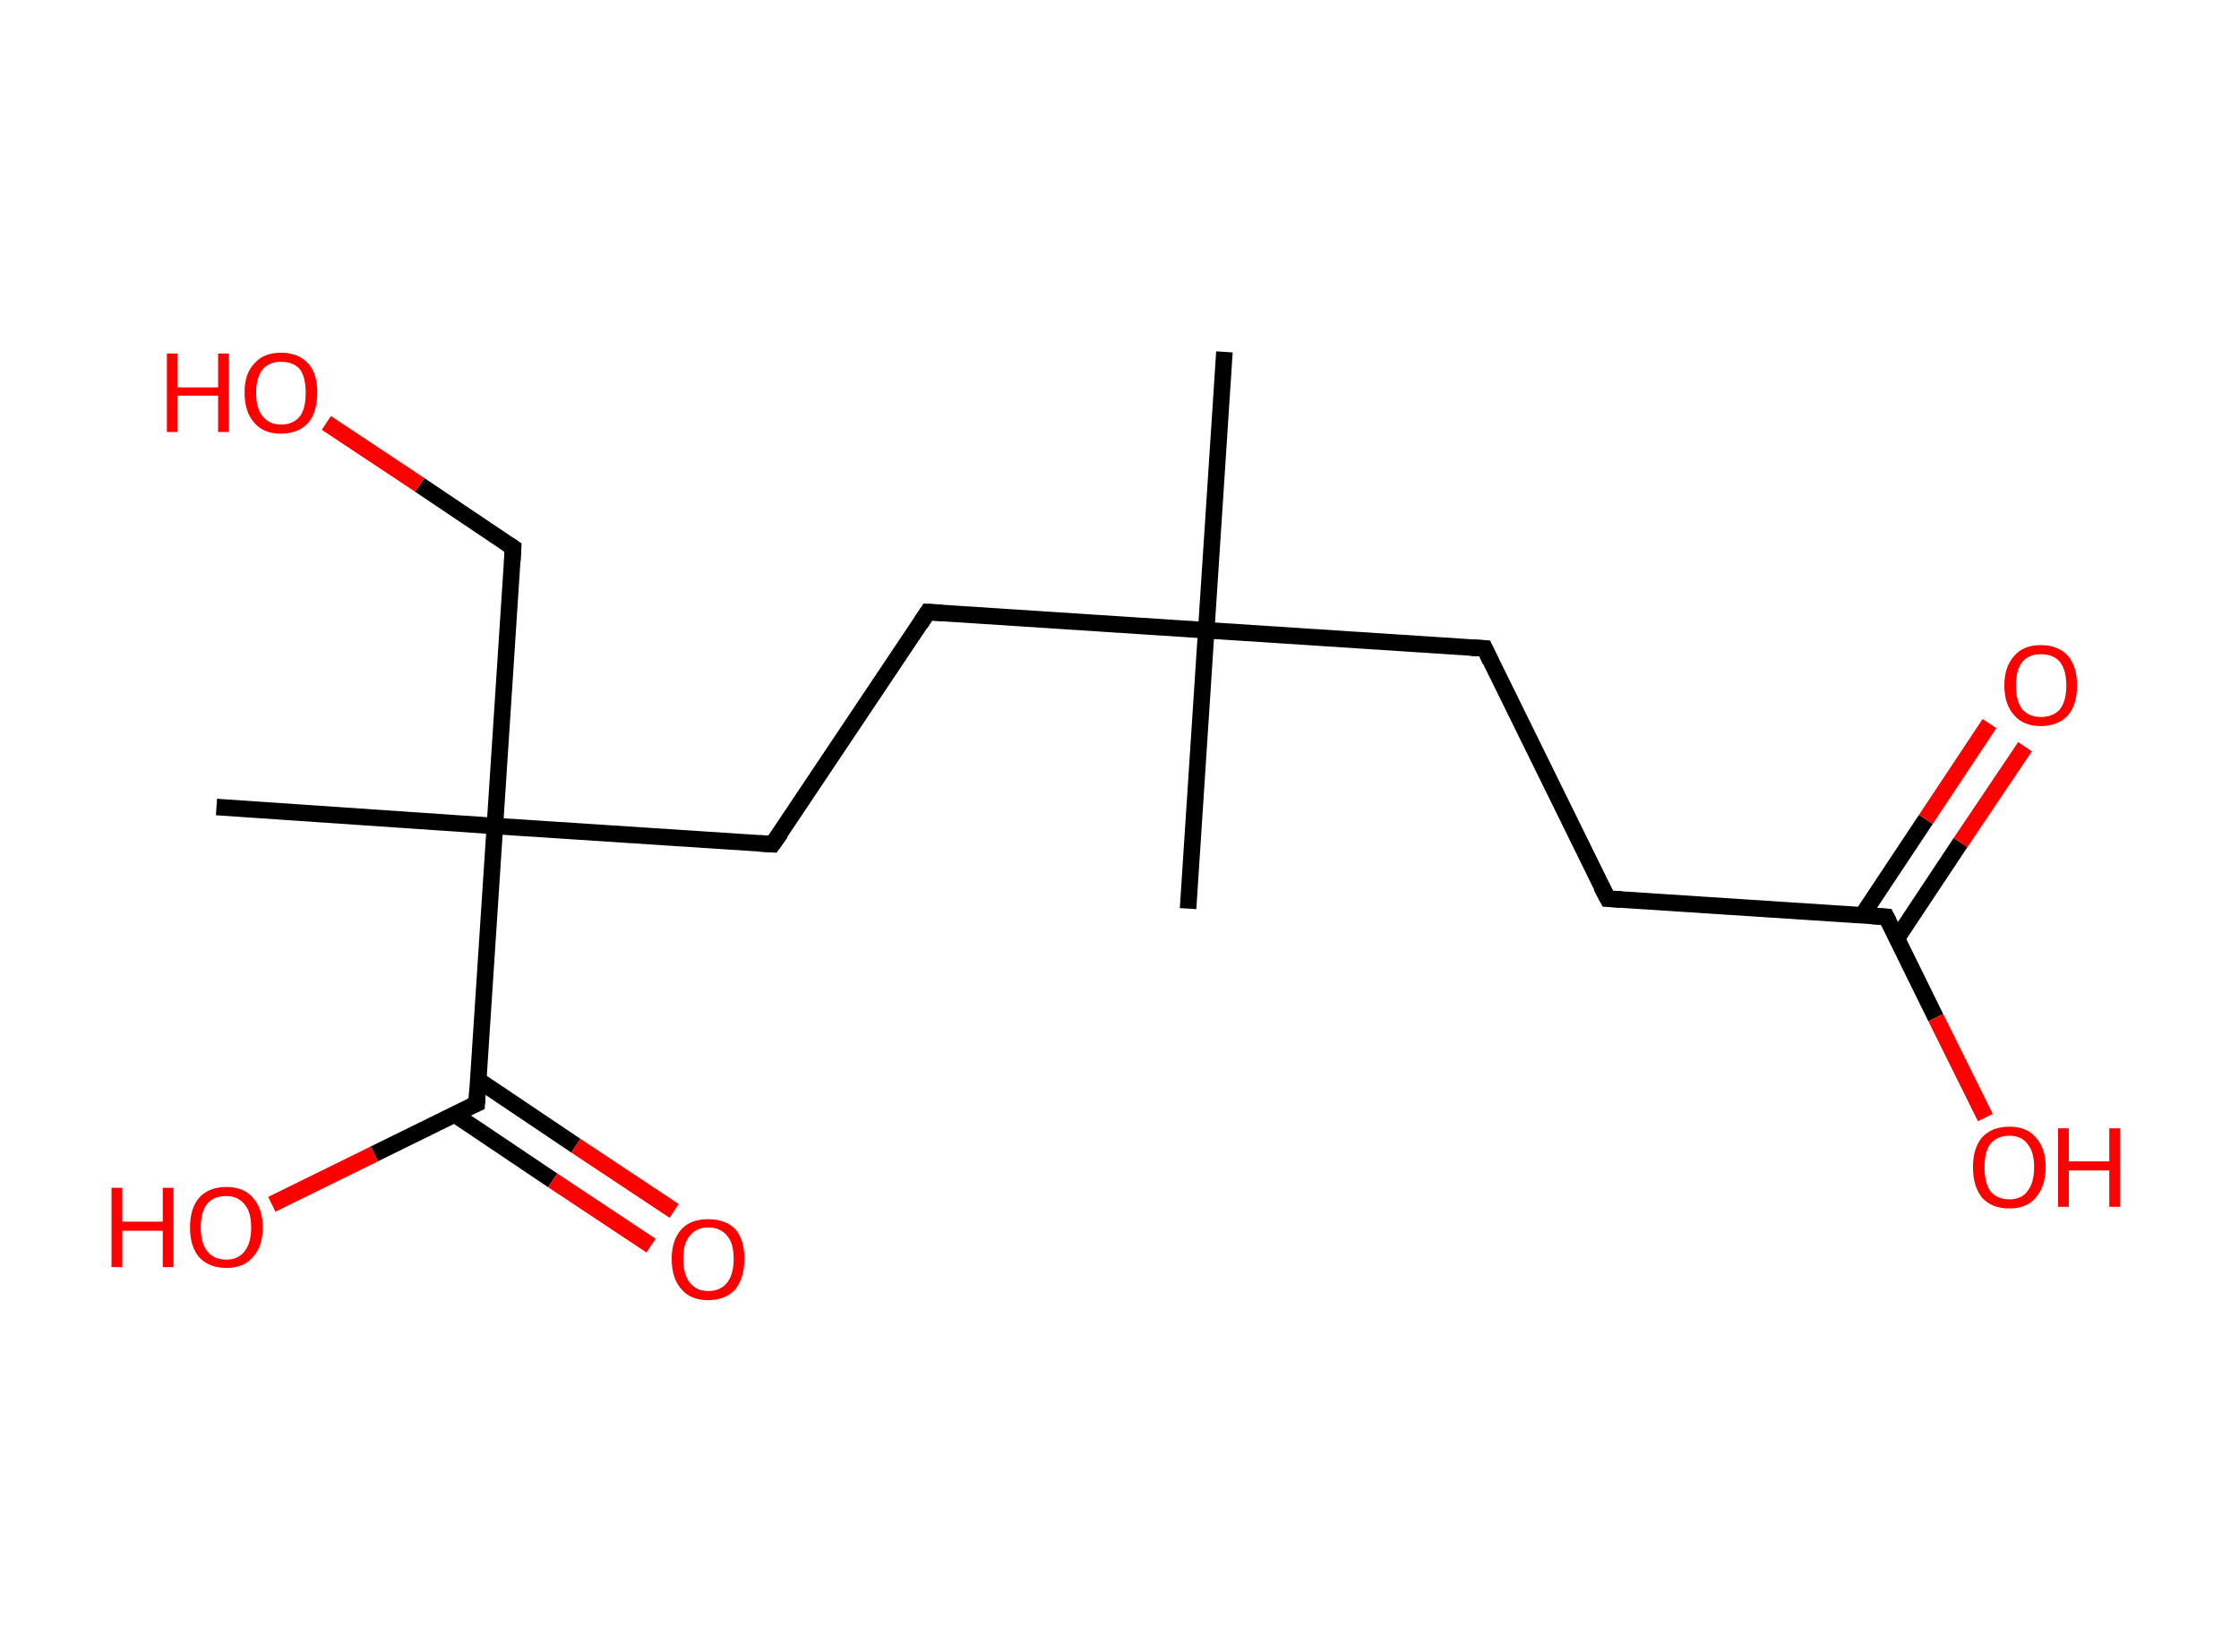 <?xml version='1.0' encoding='ASCII' standalone='yes'?>
<svg xmlns="http://www.w3.org/2000/svg" xmlns:rdkit="http://www.rdkit.org/xml" xmlns:xlink="http://www.w3.org/1999/xlink" version="1.1" baseProfile="full" xml:space="preserve" width="271px" height="200px" viewBox="0 0 271 200">
<!-- END OF HEADER -->
<rect style="opacity:1.0;fill:#FFFFFF;stroke:none" width="271.0" height="200.0" x="0.0" y="0.0"> </rect>
<path class="bond-0 atom-0 atom-1" d="M 148.2,42.6 L 146.0,76.3" style="fill:none;fill-rule:evenodd;stroke:#000000;stroke-width:2.0px;stroke-linecap:butt;stroke-linejoin:miter;stroke-opacity:1"/>
<path class="bond-1 atom-1 atom-2" d="M 146.0,76.3 L 143.8,110.0" style="fill:none;fill-rule:evenodd;stroke:#000000;stroke-width:2.0px;stroke-linecap:butt;stroke-linejoin:miter;stroke-opacity:1"/>
<path class="bond-2 atom-1 atom-3" d="M 146.0,76.3 L 179.7,78.5" style="fill:none;fill-rule:evenodd;stroke:#000000;stroke-width:2.0px;stroke-linecap:butt;stroke-linejoin:miter;stroke-opacity:1"/>
<path class="bond-3 atom-3 atom-4" d="M 179.7,78.5 L 194.6,108.8" style="fill:none;fill-rule:evenodd;stroke:#000000;stroke-width:2.0px;stroke-linecap:butt;stroke-linejoin:miter;stroke-opacity:1"/>
<path class="bond-4 atom-4 atom-5" d="M 194.6,108.8 L 228.3,111.0" style="fill:none;fill-rule:evenodd;stroke:#000000;stroke-width:2.0px;stroke-linecap:butt;stroke-linejoin:miter;stroke-opacity:1"/>
<path class="bond-5 atom-5 atom-6" d="M 229.6,113.6 L 237.3,102.0" style="fill:none;fill-rule:evenodd;stroke:#000000;stroke-width:2.0px;stroke-linecap:butt;stroke-linejoin:miter;stroke-opacity:1"/>
<path class="bond-5 atom-5 atom-6" d="M 237.3,102.0 L 245.1,90.4" style="fill:none;fill-rule:evenodd;stroke:#FF0000;stroke-width:2.0px;stroke-linecap:butt;stroke-linejoin:miter;stroke-opacity:1"/>
<path class="bond-5 atom-5 atom-6" d="M 225.4,110.8 L 233.1,99.2" style="fill:none;fill-rule:evenodd;stroke:#000000;stroke-width:2.0px;stroke-linecap:butt;stroke-linejoin:miter;stroke-opacity:1"/>
<path class="bond-5 atom-5 atom-6" d="M 233.1,99.2 L 240.8,87.6" style="fill:none;fill-rule:evenodd;stroke:#FF0000;stroke-width:2.0px;stroke-linecap:butt;stroke-linejoin:miter;stroke-opacity:1"/>
<path class="bond-6 atom-5 atom-7" d="M 228.3,111.0 L 234.3,123.2" style="fill:none;fill-rule:evenodd;stroke:#000000;stroke-width:2.0px;stroke-linecap:butt;stroke-linejoin:miter;stroke-opacity:1"/>
<path class="bond-6 atom-5 atom-7" d="M 234.3,123.2 L 240.3,135.3" style="fill:none;fill-rule:evenodd;stroke:#FF0000;stroke-width:2.0px;stroke-linecap:butt;stroke-linejoin:miter;stroke-opacity:1"/>
<path class="bond-7 atom-1 atom-8" d="M 146.0,76.3 L 112.3,74.1" style="fill:none;fill-rule:evenodd;stroke:#000000;stroke-width:2.0px;stroke-linecap:butt;stroke-linejoin:miter;stroke-opacity:1"/>
<path class="bond-8 atom-8 atom-9" d="M 112.3,74.1 L 93.5,102.2" style="fill:none;fill-rule:evenodd;stroke:#000000;stroke-width:2.0px;stroke-linecap:butt;stroke-linejoin:miter;stroke-opacity:1"/>
<path class="bond-9 atom-9 atom-10" d="M 93.5,102.2 L 59.9,100.0" style="fill:none;fill-rule:evenodd;stroke:#000000;stroke-width:2.0px;stroke-linecap:butt;stroke-linejoin:miter;stroke-opacity:1"/>
<path class="bond-10 atom-10 atom-11" d="M 59.9,100.0 L 26.2,97.7" style="fill:none;fill-rule:evenodd;stroke:#000000;stroke-width:2.0px;stroke-linecap:butt;stroke-linejoin:miter;stroke-opacity:1"/>
<path class="bond-11 atom-10 atom-12" d="M 59.9,100.0 L 62.1,66.3" style="fill:none;fill-rule:evenodd;stroke:#000000;stroke-width:2.0px;stroke-linecap:butt;stroke-linejoin:miter;stroke-opacity:1"/>
<path class="bond-12 atom-12 atom-13" d="M 62.1,66.3 L 50.8,58.7" style="fill:none;fill-rule:evenodd;stroke:#000000;stroke-width:2.0px;stroke-linecap:butt;stroke-linejoin:miter;stroke-opacity:1"/>
<path class="bond-12 atom-12 atom-13" d="M 50.8,58.7 L 39.5,51.2" style="fill:none;fill-rule:evenodd;stroke:#FF0000;stroke-width:2.0px;stroke-linecap:butt;stroke-linejoin:miter;stroke-opacity:1"/>
<path class="bond-13 atom-10 atom-14" d="M 59.9,100.0 L 57.7,133.6" style="fill:none;fill-rule:evenodd;stroke:#000000;stroke-width:2.0px;stroke-linecap:butt;stroke-linejoin:miter;stroke-opacity:1"/>
<path class="bond-14 atom-14 atom-15" d="M 55.0,134.9 L 66.9,142.9" style="fill:none;fill-rule:evenodd;stroke:#000000;stroke-width:2.0px;stroke-linecap:butt;stroke-linejoin:miter;stroke-opacity:1"/>
<path class="bond-14 atom-14 atom-15" d="M 66.9,142.9 L 78.8,150.8" style="fill:none;fill-rule:evenodd;stroke:#FF0000;stroke-width:2.0px;stroke-linecap:butt;stroke-linejoin:miter;stroke-opacity:1"/>
<path class="bond-14 atom-14 atom-15" d="M 57.8,130.7 L 69.7,138.7" style="fill:none;fill-rule:evenodd;stroke:#000000;stroke-width:2.0px;stroke-linecap:butt;stroke-linejoin:miter;stroke-opacity:1"/>
<path class="bond-14 atom-14 atom-15" d="M 69.7,138.7 L 81.6,146.6" style="fill:none;fill-rule:evenodd;stroke:#FF0000;stroke-width:2.0px;stroke-linecap:butt;stroke-linejoin:miter;stroke-opacity:1"/>
<path class="bond-15 atom-14 atom-16" d="M 57.7,133.6 L 45.3,139.7" style="fill:none;fill-rule:evenodd;stroke:#000000;stroke-width:2.0px;stroke-linecap:butt;stroke-linejoin:miter;stroke-opacity:1"/>
<path class="bond-15 atom-14 atom-16" d="M 45.3,139.7 L 32.9,145.8" style="fill:none;fill-rule:evenodd;stroke:#FF0000;stroke-width:2.0px;stroke-linecap:butt;stroke-linejoin:miter;stroke-opacity:1"/>
<path d="M 178.0,78.4 L 179.7,78.5 L 180.4,80.0" style="fill:none;stroke:#000000;stroke-width:2.0px;stroke-linecap:butt;stroke-linejoin:miter;stroke-opacity:1;"/>
<path d="M 193.8,107.3 L 194.6,108.8 L 196.3,108.9" style="fill:none;stroke:#000000;stroke-width:2.0px;stroke-linecap:butt;stroke-linejoin:miter;stroke-opacity:1;"/>
<path d="M 226.6,110.9 L 228.3,111.0 L 228.6,111.6" style="fill:none;stroke:#000000;stroke-width:2.0px;stroke-linecap:butt;stroke-linejoin:miter;stroke-opacity:1;"/>
<path d="M 114.0,74.2 L 112.3,74.1 L 111.4,75.5" style="fill:none;stroke:#000000;stroke-width:2.0px;stroke-linecap:butt;stroke-linejoin:miter;stroke-opacity:1;"/>
<path d="M 94.5,100.8 L 93.5,102.2 L 91.9,102.1" style="fill:none;stroke:#000000;stroke-width:2.0px;stroke-linecap:butt;stroke-linejoin:miter;stroke-opacity:1;"/>
<path d="M 62.0,68.0 L 62.1,66.3 L 61.5,65.9" style="fill:none;stroke:#000000;stroke-width:2.0px;stroke-linecap:butt;stroke-linejoin:miter;stroke-opacity:1;"/>
<path d="M 57.8,131.9 L 57.7,133.6 L 57.0,133.9" style="fill:none;stroke:#000000;stroke-width:2.0px;stroke-linecap:butt;stroke-linejoin:miter;stroke-opacity:1;"/>
<path class="atom-6" d="M 242.6 83.0 Q 242.6 80.7, 243.8 79.4 Q 244.9 78.1, 247.0 78.1 Q 249.1 78.1, 250.3 79.4 Q 251.4 80.7, 251.4 83.0 Q 251.4 85.3, 250.3 86.6 Q 249.1 87.9, 247.0 87.9 Q 244.9 87.9, 243.8 86.6 Q 242.6 85.3, 242.6 83.0 M 247.0 86.8 Q 248.5 86.8, 249.3 85.9 Q 250.1 84.9, 250.1 83.0 Q 250.1 81.1, 249.3 80.1 Q 248.5 79.2, 247.0 79.2 Q 245.6 79.2, 244.8 80.1 Q 244.0 81.1, 244.0 83.0 Q 244.0 84.9, 244.8 85.9 Q 245.6 86.8, 247.0 86.8 " fill="#FF0000"/>
<path class="atom-7" d="M 238.8 141.3 Q 238.8 139.0, 239.9 137.7 Q 241.1 136.4, 243.2 136.4 Q 245.3 136.4, 246.4 137.7 Q 247.6 139.0, 247.6 141.3 Q 247.6 143.6, 246.4 145.0 Q 245.3 146.3, 243.2 146.3 Q 241.1 146.3, 239.9 145.0 Q 238.8 143.6, 238.8 141.3 M 243.2 145.2 Q 244.7 145.2, 245.4 144.2 Q 246.2 143.2, 246.2 141.3 Q 246.2 139.4, 245.4 138.5 Q 244.7 137.5, 243.2 137.5 Q 241.7 137.5, 240.9 138.5 Q 240.2 139.4, 240.2 141.3 Q 240.2 143.2, 240.9 144.2 Q 241.7 145.2, 243.2 145.2 " fill="#FF0000"/>
<path class="atom-7" d="M 249.1 136.6 L 250.4 136.6 L 250.4 140.6 L 255.3 140.6 L 255.3 136.6 L 256.6 136.6 L 256.6 146.1 L 255.3 146.1 L 255.3 141.7 L 250.4 141.7 L 250.4 146.1 L 249.1 146.1 L 249.1 136.6 " fill="#FF0000"/>
<path class="atom-13" d="M 20.2 42.8 L 21.5 42.8 L 21.5 46.9 L 26.4 46.9 L 26.4 42.8 L 27.7 42.8 L 27.7 52.3 L 26.4 52.3 L 26.4 47.9 L 21.5 47.9 L 21.5 52.3 L 20.2 52.3 L 20.2 42.8 " fill="#FF0000"/>
<path class="atom-13" d="M 29.6 47.5 Q 29.6 45.2, 30.8 44.0 Q 31.9 42.7, 34.0 42.7 Q 36.1 42.7, 37.3 44.0 Q 38.4 45.2, 38.4 47.5 Q 38.4 49.9, 37.3 51.2 Q 36.1 52.5, 34.0 52.5 Q 31.9 52.5, 30.8 51.2 Q 29.6 49.9, 29.6 47.5 M 34.0 51.4 Q 35.5 51.4, 36.3 50.4 Q 37.0 49.5, 37.0 47.5 Q 37.0 45.7, 36.3 44.7 Q 35.5 43.8, 34.0 43.8 Q 32.6 43.8, 31.8 44.7 Q 31.0 45.7, 31.0 47.5 Q 31.0 49.5, 31.8 50.4 Q 32.6 51.4, 34.0 51.4 " fill="#FF0000"/>
<path class="atom-15" d="M 81.3 152.4 Q 81.3 150.1, 82.5 148.8 Q 83.6 147.6, 85.7 147.6 Q 87.8 147.6, 89.0 148.8 Q 90.1 150.1, 90.1 152.4 Q 90.1 154.7, 89.0 156.1 Q 87.8 157.4, 85.7 157.4 Q 83.6 157.4, 82.5 156.1 Q 81.3 154.8, 81.3 152.4 M 85.7 156.3 Q 87.2 156.3, 88.0 155.3 Q 88.8 154.3, 88.8 152.4 Q 88.8 150.5, 88.0 149.6 Q 87.2 148.6, 85.7 148.6 Q 84.3 148.6, 83.5 149.6 Q 82.7 150.5, 82.7 152.4 Q 82.7 154.3, 83.5 155.3 Q 84.3 156.3, 85.7 156.3 " fill="#FF0000"/>
<path class="atom-16" d="M 13.5 143.8 L 14.8 143.8 L 14.8 147.9 L 19.7 147.9 L 19.7 143.8 L 21.0 143.8 L 21.0 153.4 L 19.7 153.4 L 19.7 149.0 L 14.8 149.0 L 14.8 153.4 L 13.5 153.4 L 13.5 143.8 " fill="#FF0000"/>
<path class="atom-16" d="M 23.0 148.6 Q 23.0 146.3, 24.1 145.0 Q 25.3 143.7, 27.4 143.7 Q 29.5 143.7, 30.6 145.0 Q 31.8 146.3, 31.8 148.6 Q 31.8 150.9, 30.6 152.2 Q 29.5 153.5, 27.4 153.5 Q 25.3 153.5, 24.1 152.2 Q 23.0 150.9, 23.0 148.6 M 27.4 152.5 Q 28.8 152.5, 29.6 151.5 Q 30.4 150.5, 30.4 148.6 Q 30.4 146.7, 29.6 145.8 Q 28.8 144.8, 27.4 144.8 Q 25.9 144.8, 25.1 145.7 Q 24.3 146.7, 24.3 148.6 Q 24.3 150.5, 25.1 151.5 Q 25.9 152.5, 27.4 152.5 " fill="#FF0000"/>
</svg>
